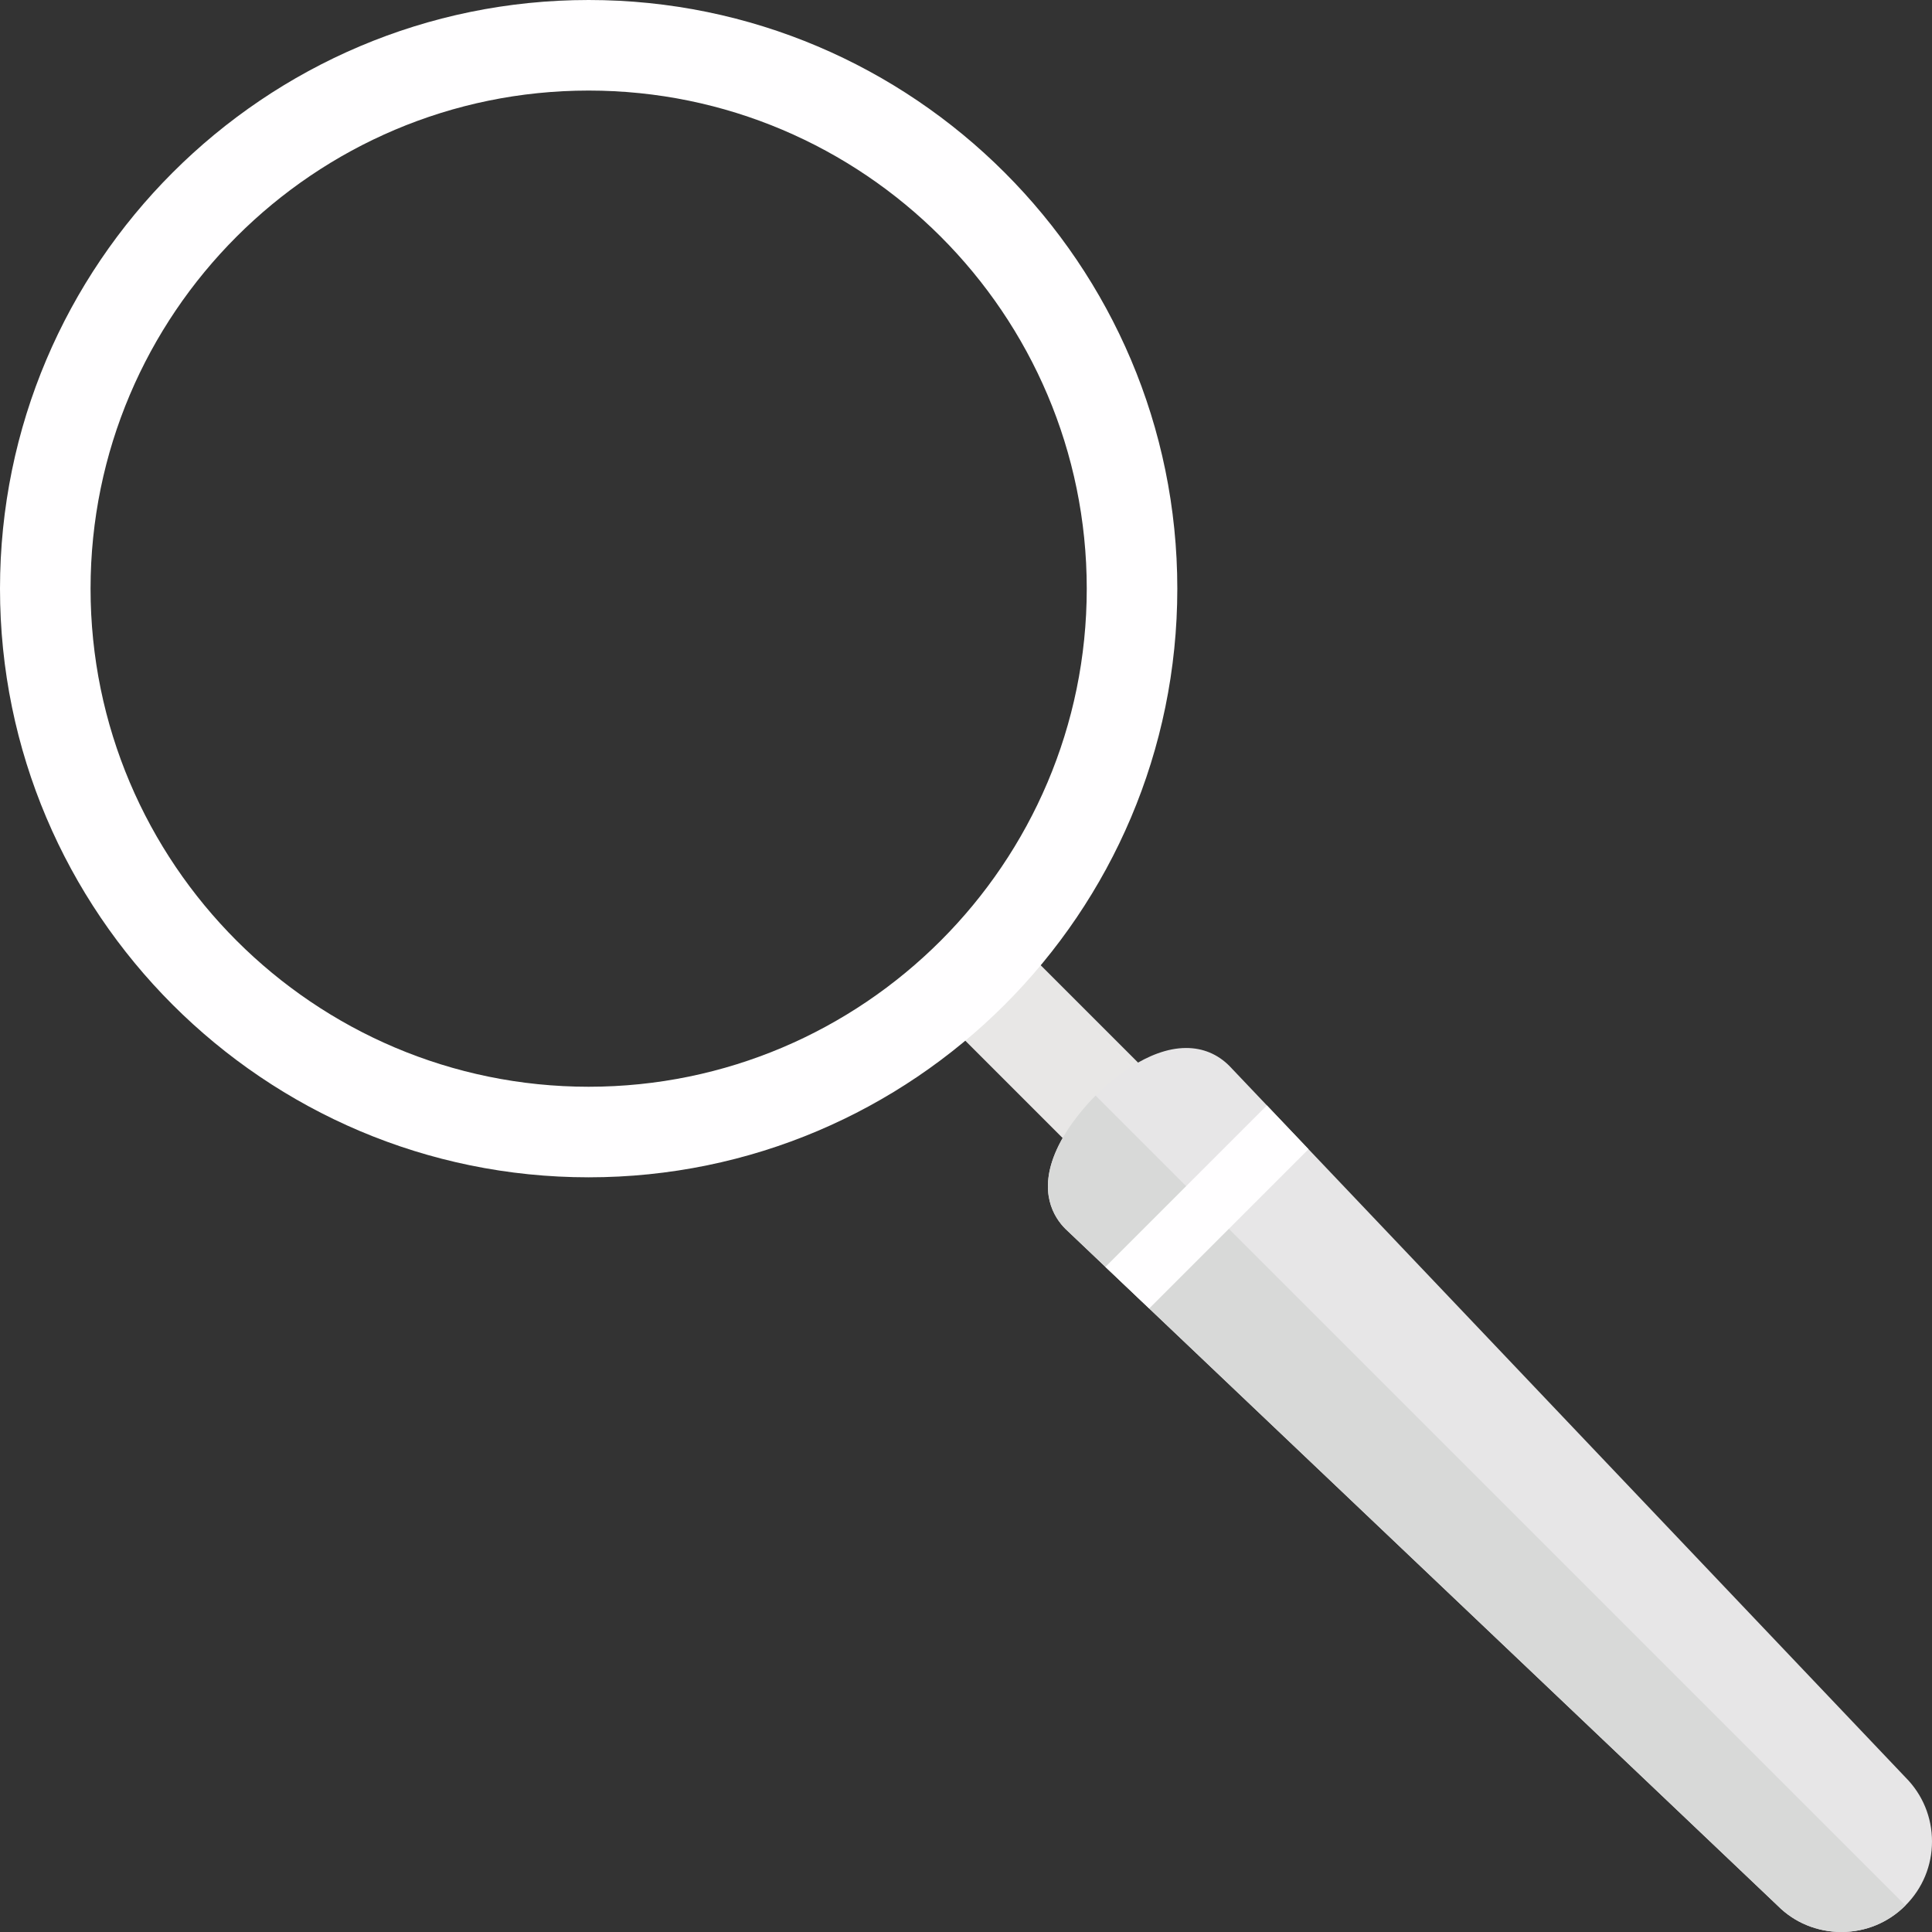 <?xml version="1.0" encoding="UTF-8" standalone="no"?>
<!-- Generator: Adobe Illustrator 19.0.0, SVG Export Plug-In . SVG Version: 6.00 Build 0)  -->

<svg
   version="1.1"
   id="Capa_1"
   x="64px"
   y="64px"
   viewBox="0 0 64 64"
   style="enable-background:new 0 0 64 64;"
   xml:space="preserve"
   sodipodi:docname="searchbw.svg"
   inkscape:version="1.1.1 (3bf5ae0d25, 2021-09-20)"
   xmlns:inkscape="http://www.inkscape.org/namespaces/inkscape"
   xmlns:sodipodi="http://sodipodi.sourceforge.net/DTD/sodipodi-0.dtd"
   xmlns="http://www.w3.org/2000/svg"
   xmlns:svg="http://www.w3.org/2000/svg"><rect x="0" y="0" width="64" height="64" fill="#333333" stroke="none"/><defs
   id="defs65">
</defs><sodipodi:namedview
   id="namedview63"
   pagecolor="#ffffff"
   bordercolor="#666666"
   borderopacity="1.0"
   inkscape:pageshadow="2"
   inkscape:pageopacity="0.0"
   inkscape:pagecheckerboard="0"
   showgrid="false"
   inkscape:zoom="6.5"
   inkscape:cx="44.230769"
   inkscape:cy="27.461538"
   inkscape:window-width="1920"
   inkscape:window-height="1017"
   inkscape:window-x="1672"
   inkscape:window-y="-8"
   inkscape:window-maximized="1"
   inkscape:current-layer="Capa_1" />
<rect
   x="-51.973"
   y="-1.768"
   transform="matrix(-0.707,-0.707,-0.707,0.707,0,0)"
   style="fill:#e8e7e6;stroke-width:0.125;fill-opacity:1"
   width="5.657"
   height="3.535"
   id="rect6" /><path
   style="fill:#e7e6e7;stroke-width:0.125;fill-opacity:1"
   d="m 35.002,38.089 c 0.375,-0.832 1.028,-1.534 1.29,-1.796 0.474,-0.474 1.714,-1.577 3.001,-1.577 0.549,0 1.038,0.199 1.432,0.594 l 22.396,23.567 C 63.688,59.445 64,60.199 64,61 64,61.801 63.688,62.555 63.121,63.121 62.555,63.688 61.801,64 61,64 60.199,64 59.445,63.688 58.898,63.139 L 35.293,40.708 c -0.379,-0.378 -0.92,-1.222 -0.291,-2.618 z"
   id="path10" /><g
   id="g16"
   transform="matrix(-0.125,0,0,0.125,64,0)"
   style="fill:#fffeff;fill-opacity:1">
		<path
   style="fill:#fffeff;fill-opacity:1"
   d="m 356,0 c -86.016,0 -156,69.98 -156,156 0,86.02 69.984,156 156,156 86.016,0 156,-69.98 156,-156 C 512,69.98 442.016,0 356,0 Z m 0,288 C 283.215,288 224,228.785 224,156 224,83.215 283.215,24 356,24 c 72.785,0 132,59.215 132,132 0,72.785 -59.215,132 -132,132 z"
   id="path14" />
	</g><path
   style="fill:#d8d9d8;stroke-width:0.125;fill-opacity:1"
   d="m 35.002,38.089 c 0.375,-0.832 1.028,-1.534 1.29,-1.796 l 7.5e-4,-7.5e-4 26.828,26.828 C 62.555,63.688 61.801,64 61,64 60.199,64 59.445,63.688 58.898,63.139 L 35.293,40.708 c -0.379,-0.378 -0.92,-1.222 -0.291,-2.618 z"
   id="path18" /><g
   id="g24"
   transform="matrix(-0.125,0,0,0.125,64,0)"
   style="fill:#fffeff;fill-opacity:1">
		<polygon
   style="fill:#fffeff;fill-opacity:1"
   points="207.45,346.763 219.051,335.738 176.262,292.949 165.237,304.55 "
   id="polygon22" />
	</g>
<g
   id="g32"
   transform="matrix(-1,0,0,1,512,0)">
</g>
<g
   id="g34"
   transform="matrix(-1,0,0,1,512,0)">
</g>
<g
   id="g36"
   transform="matrix(-1,0,0,1,512,0)">
</g>
<g
   id="g38"
   transform="matrix(-1,0,0,1,512,0)">
</g>
<g
   id="g40"
   transform="matrix(-1,0,0,1,512,0)">
</g>
<g
   id="g42"
   transform="matrix(-1,0,0,1,512,0)">
</g>
<g
   id="g44"
   transform="matrix(-1,0,0,1,512,0)">
</g>
<g
   id="g46"
   transform="matrix(-1,0,0,1,512,0)">
</g>
<g
   id="g48"
   transform="matrix(-1,0,0,1,512,0)">
</g>
<g
   id="g50"
   transform="matrix(-1,0,0,1,512,0)">
</g>
<g
   id="g52"
   transform="matrix(-1,0,0,1,512,0)">
</g>
<g
   id="g54"
   transform="matrix(-1,0,0,1,512,0)">
</g>
<g
   id="g56"
   transform="matrix(-1,0,0,1,512,0)">
</g>
<g
   id="g58"
   transform="matrix(-1,0,0,1,512,0)">
</g>
<g
   id="g60"
   transform="matrix(-1,0,0,1,512,0)">
</g>
</svg>

